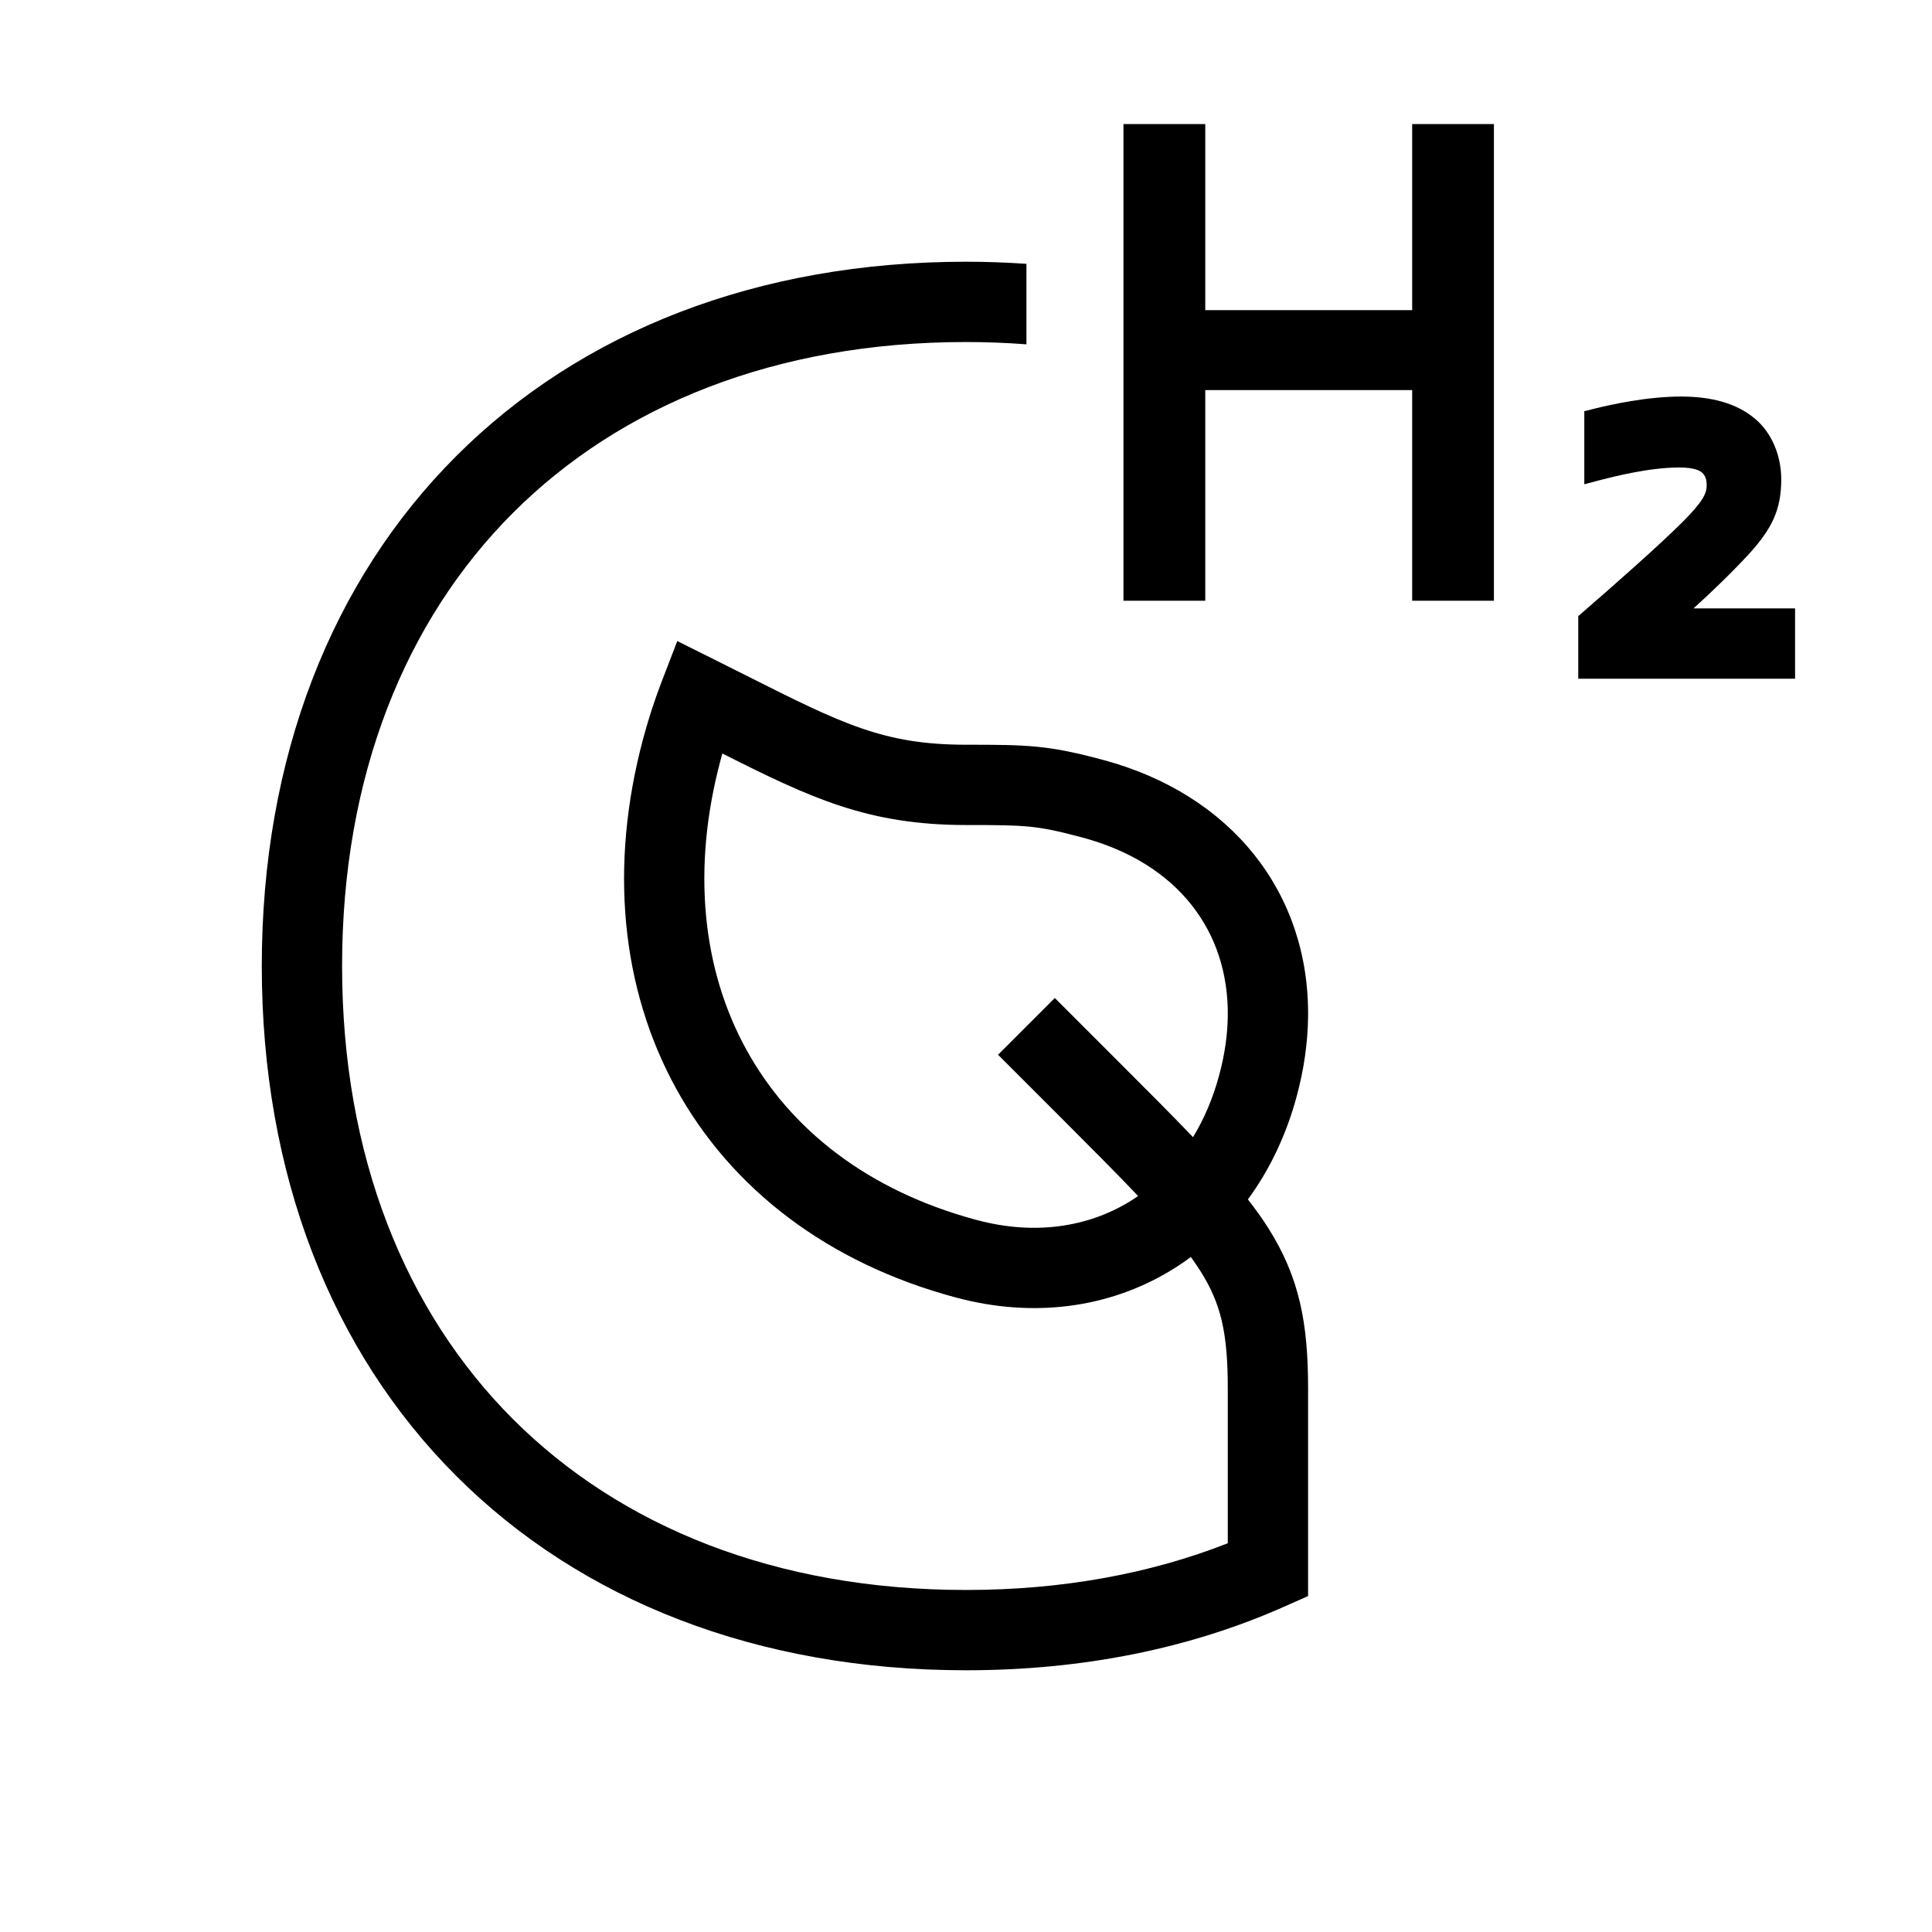 <svg width="48" height="48" viewBox="0 0 32 32" xmlns="http://www.w3.org/2000/svg"><path d="M18.608 2.055H19.963V5.137H23.39V2.055H24.744V9.95H23.39V6.461H19.963V9.95H18.608V2.055Z" fill="#000000" class="bmwfcol"/><path d="M26.392 6.773C26.674 6.702 27.28 6.568 27.842 6.568C28.357 6.568 28.767 6.683 29.064 6.932C29.345 7.165 29.503 7.543 29.503 7.941C29.503 8.181 29.468 8.386 29.38 8.586C29.293 8.782 29.16 8.962 28.985 9.158L28.984 9.159L28.983 9.16C28.672 9.498 28.335 9.818 28.05 10.077H29.732V11.242H26.141V10.205L26.21 10.145C26.728 9.697 27.488 9.026 27.87 8.644C28.209 8.305 28.268 8.169 28.268 8.04C28.268 7.933 28.242 7.878 28.198 7.834C28.156 7.792 28.055 7.743 27.812 7.743C27.315 7.743 26.723 7.895 26.491 7.955L26.241 8.021V6.811L26.392 6.773Z" fill="#000000" class="bmwfcol"/><path d="M17.001 4.37V5.703C16.671 5.678 16.336 5.665 16.001 5.665C12.852 5.665 10.28 6.712 8.496 8.495C6.713 10.279 5.666 12.851 5.666 16C5.666 19.149 6.713 21.721 8.496 23.505C10.28 25.288 12.852 26.335 16.001 26.335C17.606 26.335 19.061 26.062 20.336 25.561V23C20.336 22.073 20.223 21.587 19.877 21.044C19.831 20.971 19.78 20.897 19.724 20.82C19.614 20.902 19.499 20.979 19.381 21.05C18.364 21.662 17.119 21.836 15.833 21.491C13.71 20.923 12.112 19.69 11.198 18.029C10.286 16.37 10.088 14.344 10.652 12.237C10.739 11.913 10.84 11.601 10.955 11.301L11.218 10.618L11.873 10.945C12.037 11.027 12.191 11.105 12.338 11.178C13.957 11.993 14.637 12.335 16.005 12.335C16.496 12.335 16.846 12.336 17.179 12.369C17.524 12.403 17.837 12.47 18.269 12.586C20.391 13.154 21.691 14.783 21.666 16.845C21.66 17.27 21.599 17.706 21.48 18.148C21.308 18.792 21.032 19.372 20.669 19.866C20.793 20.024 20.903 20.178 21 20.33C21.529 21.162 21.666 21.927 21.666 23V26.436L21.271 26.611C19.718 27.301 17.942 27.665 16.001 27.665C12.55 27.665 9.622 26.512 7.556 24.445C5.489 22.379 4.336 19.451 4.336 16C4.336 12.549 5.489 9.621 7.556 7.555C9.622 5.488 12.55 4.335 16.001 4.335C16.335 4.335 16.669 4.347 17.001 4.37ZM18.543 17.602C19.007 18.066 19.412 18.47 19.76 18.835C19.944 18.533 20.092 18.188 20.195 17.803C20.287 17.461 20.332 17.135 20.336 16.828C20.353 15.429 19.513 14.296 17.925 13.871C17.524 13.763 17.29 13.716 17.048 13.692C16.793 13.667 16.513 13.665 16.005 13.665C14.378 13.665 13.436 13.222 11.964 12.48C11.955 12.514 11.946 12.547 11.937 12.581C11.448 14.405 11.639 16.072 12.363 17.387C13.085 18.7 14.368 19.722 16.177 20.207C17.137 20.464 18.008 20.324 18.695 19.911C18.748 19.879 18.8 19.845 18.851 19.81C18.502 19.442 18.069 19.009 17.531 18.47L16.531 17.47L17.471 16.53L18.543 17.602Z" fill="#000000" class="bmwfcol"/><title>leaf_and_h2_lt_48</title></svg>